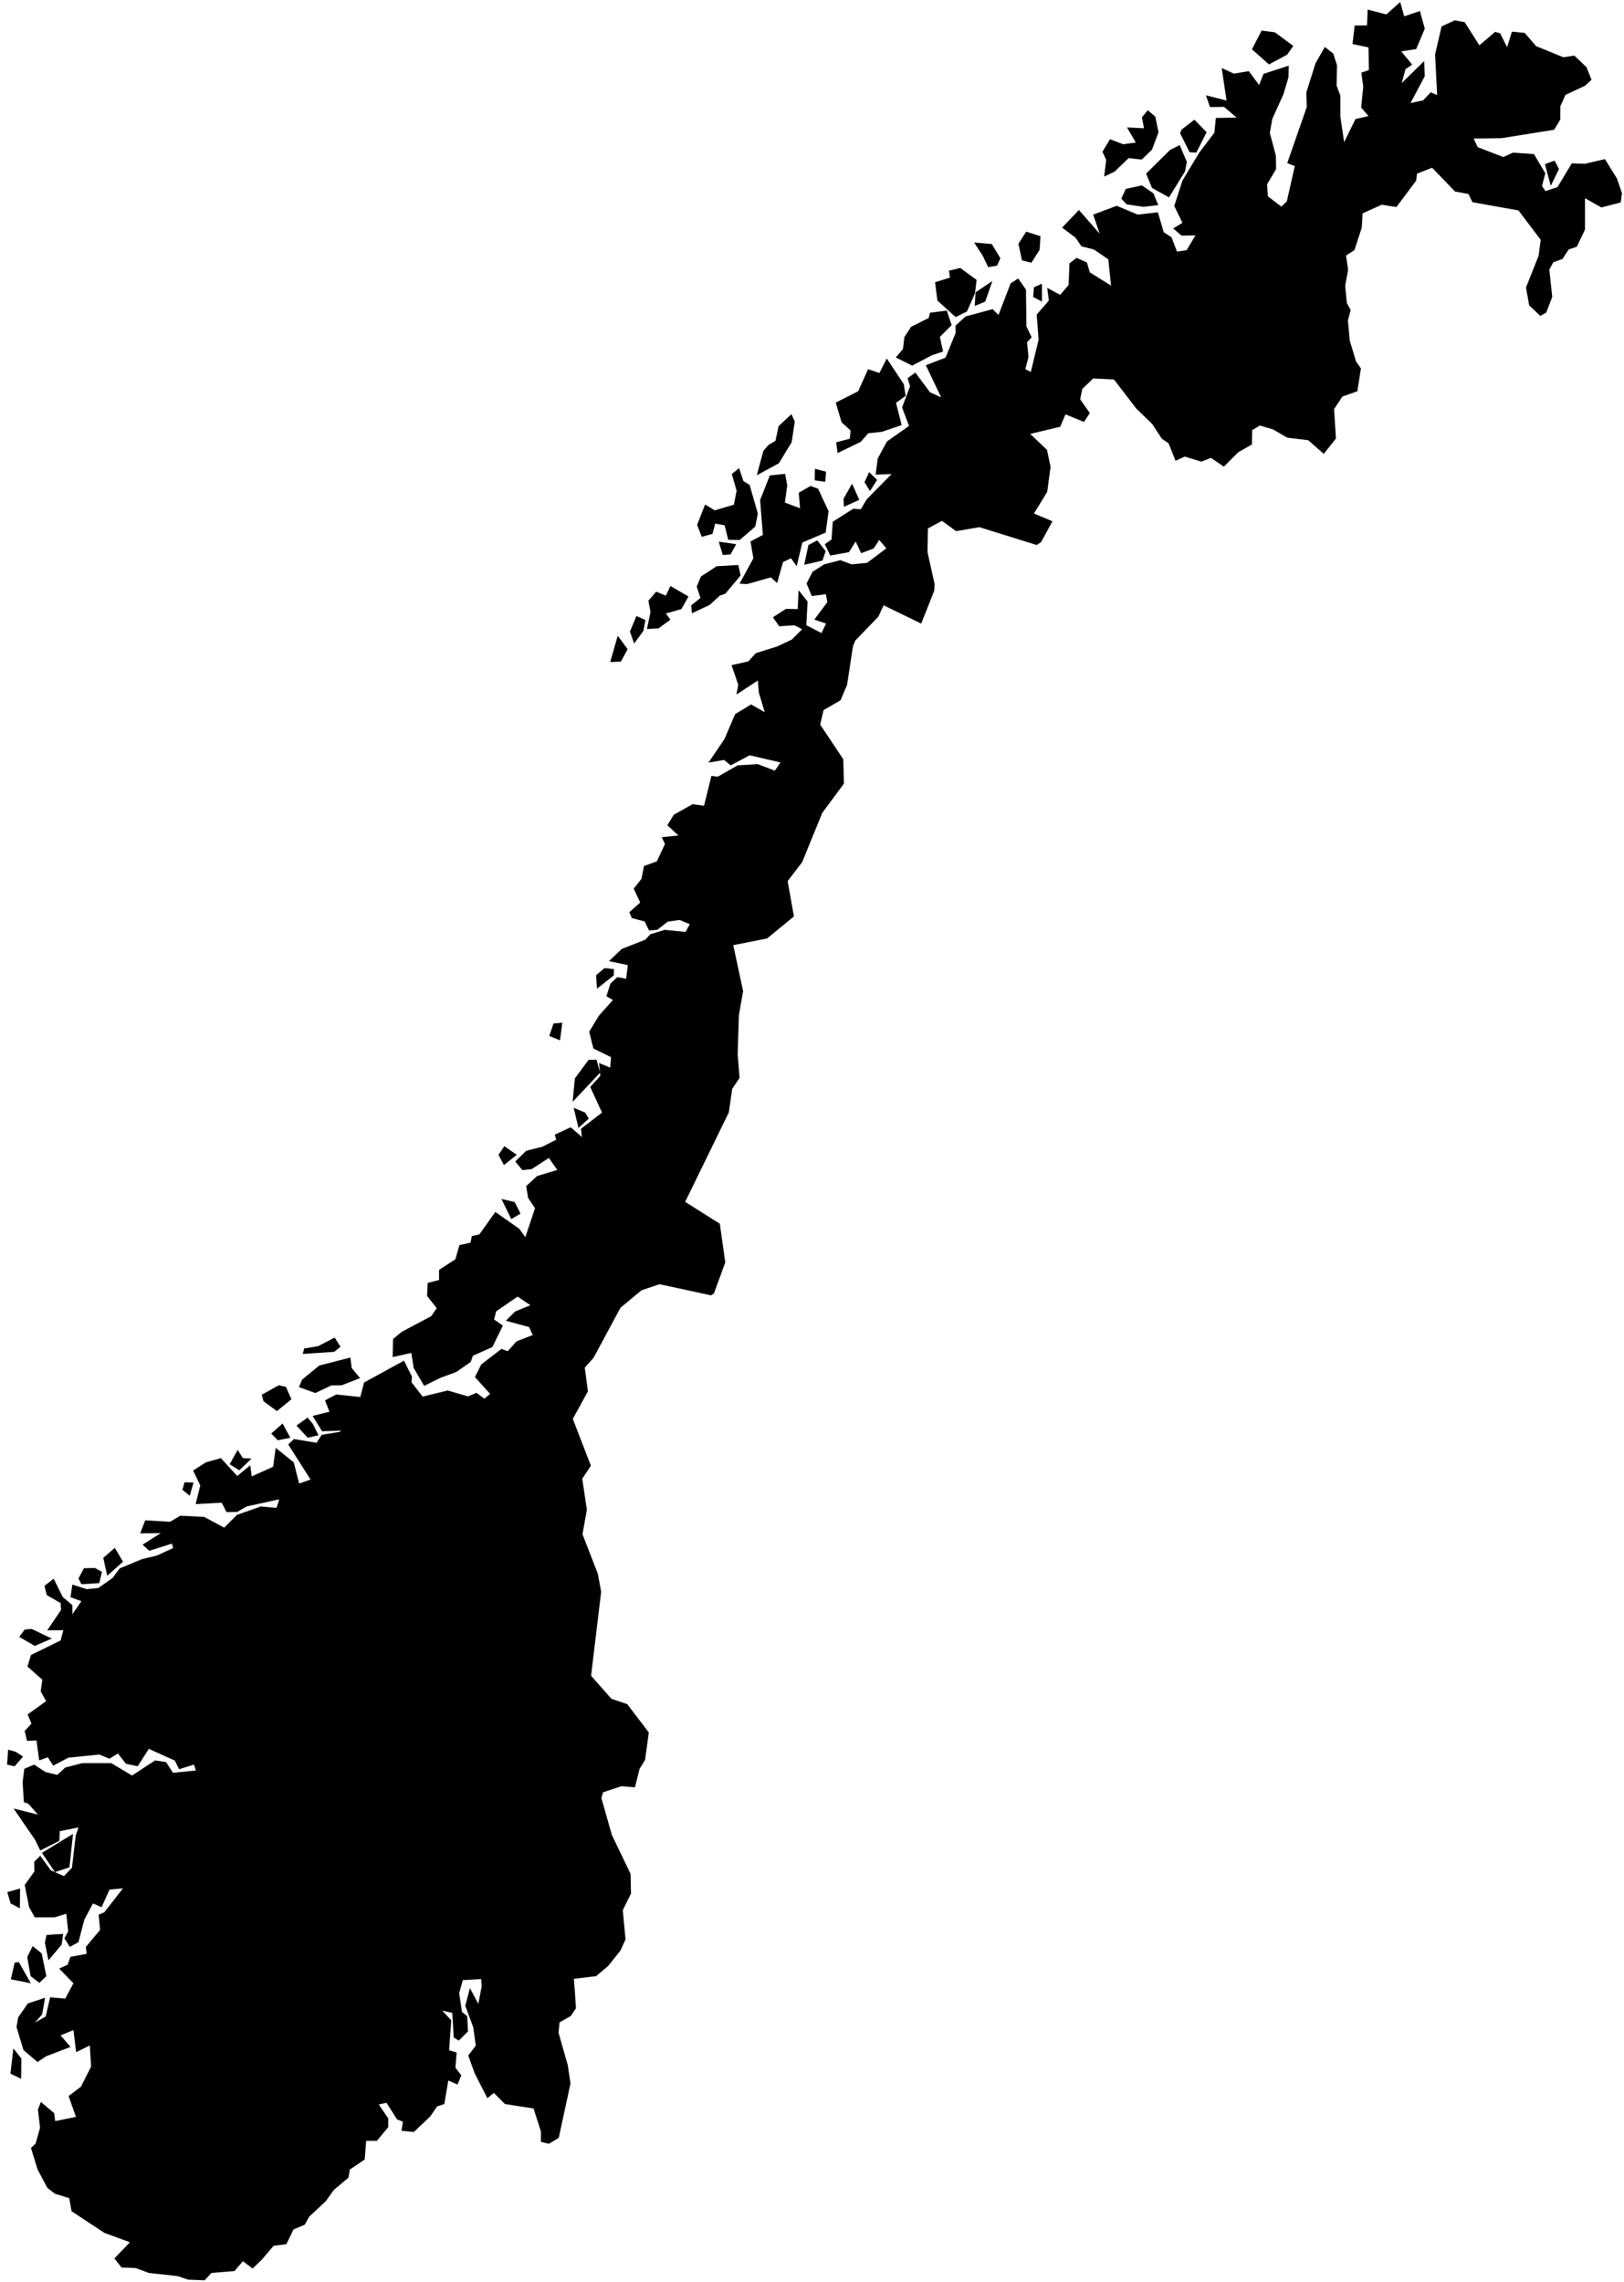 <?xml version="1.0"?>
<svg xmlns="http://www.w3.org/2000/svg" version="1.2" baseProfile="tiny" width="800" height="1124" viewBox="0 0 800 1124" stroke-linecap="round" stroke-linejoin="round">
<g id="no-all">
<path d="M 46.724 772.207 50.241 774.069 48.897 779.655 40.103 780.172 38.655 777.379 41.345 772.31 46.724 772.207 Z M 60.586 769.103 52.828 776.034 50.862 767.241 56.552 762.276 60.586 769.103 Z M 90.897 730 95.345 730.103 93.483 736.621 89.862 733.724 90.897 730 Z M 123.897 718.31 117.897 724.103 113.138 721.103 117.069 714.069 119.655 718.103 123.897 718.31 Z M 143.035 708.069 136.828 709.31 133.621 706 139.207 701.034 143.035 708.069 Z M 154.103 701.241 156.897 706.828 151.621 708.069 146.035 702.069 151.517 698.138 154.103 701.241 Z M 168.069 704.552 158.655 704.862 154 697.31 162.276 695.241 160.103 689.655 165.586 686.759 177.483 688 179.345 680.862 199 670.103 202.931 677.966 202.724 680.759 208.207 687.793 220.517 684.793 230.552 687.69 234.69 685.931 238.621 688.828 241.414 686.448 233.965 678.172 237.069 671.966 247 664.31 250.103 665.448 254.448 660.586 262.414 657.483 260.655 653.552 249.172 650.448 253.724 645.897 261.276 642.793 254.965 638.552 244.414 645.793 243.379 649.828 247.724 652.828 242.552 663.379 232.931 667.724 231.897 670.724 224.759 675.69 216.897 678.586 208.931 682.517 203.759 673.621 202.621 666.276 193.414 668.345 193.621 659.448 197.862 655.931 212.448 648.172 215.138 644.241 210.379 638.241 210.69 631.828 216.276 630.379 216.276 625.414 224.345 620.138 226.31 613.207 231.793 611.966 232.414 608.759 236.138 607.931 244 596.862 255.793 605.138 258.793 609.276 263.552 595 260.138 589.931 259.207 584.138 264.586 579.172 274.517 576.172 270.379 570.276 261.897 575.759 257.345 576.276 253.828 572.034 259.207 566.759 267.276 564.69 274 561.276 273.276 558.793 281.138 555.172 285.69 559.103 286.621 560.034 286.207 555.897 296.552 547.931 290.759 535.31 295.724 529.828 295.103 523.517 300.586 525.793 301 520.621 292.31 516.379 290.241 508.103 295 500.241 301.931 492.483 298.724 490.621 300.69 484.414 304.103 481.207 308.448 482.034 309.276 475.31 299.966 473.345 306.276 467.345 317.862 462.793 320.345 460.103 327.483 457.931 337.724 458.966 339.793 455.138 334.724 453.069 328.931 453.897 323.759 457.931 319.724 458.241 317.552 453.793 311.241 452.138 310 449.241 315.379 444.483 312.172 437.655 316 432.793 317.241 426.483 323.552 424.207 327.586 415.621 325.931 412.31 334.207 411.483 328.724 406.414 331.931 401.241 341.138 396.069 346.828 396.793 350.448 382.103 353.552 382.517 363.379 376.931 373.207 376.31 381.69 379.517 384.483 375.483 369.276 371.966 359.966 376.931 356.655 374.241 349 375.586 356.862 364 362.138 351.69 370 346.931 376.724 350.759 373.828 341.138 373.31 335.138 362.759 342.069 363.69 337.31 360.379 327.586 368.655 325.724 372.276 321.69 382.828 318.379 390.069 314.966 395.138 309.897 391.31 307.931 383.862 308.448 380.759 304 387.172 299.862 392.966 299.966 393.379 290.655 397.828 296.241 397.207 307.931 404.655 311.759 406.931 307.103 401.138 305.138 407.552 296.552 406.828 292.621 399.897 293.552 397.31 287.345 400.31 281.552 406 277.931 413.966 275.862 419.448 277.931 427.103 277.207 436.621 270.069 433.103 265.931 430.414 270.069 424.207 272.448 421.517 266.655 418.207 271.931 409 273.586 406.31 268 409.621 265.724 410.241 256.931 420.379 250.517 424 250.828 427 245.862 439.207 233.448 431.345 233.759 432.379 225.793 436.931 217.414 447.793 209.759 444.379 200.655 448.31 190.207 447.069 186.276 450.897 183.483 458.138 193.207 463.621 195.69 456.069 179.862 465.793 176.138 470.759 163.931 470.655 160.414 475.621 155.862 488.966 152.241 491.862 155.138 497.862 139.517 501.586 137.138 505.414 142.621 505.621 160.724 508.207 166.103 505.931 168.586 506.655 175.724 505.103 181.828 507.793 183.172 511.621 167.345 510.69 154.931 516.69 148 515.862 141.793 522.276 145.207 526.414 140.345 526.828 129.69 530.345 127 535.414 129.276 536.862 134.138 547.31 140.655 545.966 127.724 538.828 122.862 532.724 121.31 529.828 117.069 523.207 112.103 531.483 103.414 541.724 115.103 538.517 105.69 550.103 101.345 560.448 105.69 570.379 104.552 573.276 114.379 577.103 116.862 579.793 123.897 584.552 123.172 588.897 115.931 582.069 116.034 577.931 112.517 582.483 109.724 578.448 101.448 582.483 88.931 590.759 75.172 598.207 65.345 598.931 58.103 609.172 57.897 602.966 52.621 596.034 52.724 594.069 46.931 604.207 49.517 601.828 33.483 607.828 36.276 615.172 35.035 620.241 41.862 622.414 36.379 634.828 32.345 634.724 38.035 632.241 46.414 626.759 58.517 625.517 65.448 628.517 76.621 628.621 83.241 624.172 90.793 624.586 96.69 631.207 101.759 633.897 99.172 637.828 81.793 634.103 80.345 643.724 52.724 643.517 45.483 648.069 31.103 652.621 23.138 656.759 26.345 658.621 32.138 658.414 42.069 660.276 47.138 660.276 57.483 662.138 70 667.724 58.621 674.138 57.172 670.517 52.931 671.552 42.69 670.621 35.759 674.345 34.517 674.138 23.345 666.276 21.69 667.31 12.586 673.414 12.483 673.724 4.724 682.931 7.103 689.759 1 691.724 8.034 699.483 5.448 701.862 14.138 697.621 24.172 690.276 25.31 695.655 31.828 692.345 34.103 690.483 40.931 701.552 30.069 701.862 37.517 694.828 50.759 701.034 49.414 704.759 45.483 707.966 46.828 706.931 26.862 710.138 13 716.655 10 721.517 10.931 728.759 22.31 736.517 15.69 739 16.414 742.414 23.241 744.793 15.586 751.103 16.207 756.69 22.724 770.138 28.207 775.517 27.379 781.517 33.069 784 39.276 780.897 42.172 771.172 46.724 768.69 52.207 768.586 58.931 765.586 63.897 739.724 68.034 725.966 68.241 727.931 72.483 740.552 77.345 745.31 75.172 755.655 75.897 761.241 85.31 759.586 91.621 761.345 94.103 767.241 92.138 774.276 80.448 780.69 80.655 790.621 78.379 796.517 87.897 799 95.138 798.379 99.69 788.862 102.172 780.793 97.621 780.793 113.034 776.759 121.517 772.724 122.862 769.724 127.517 765.172 129.172 763.207 132.793 764.655 146.241 761.655 154 758.759 155.552 753.276 150.379 751.724 141.586 757.931 125.966 758.966 118.103 748 103.621 725.345 99.586 723.379 95.552 716.759 94.31 705.483 82.621 698.034 85.517 697.621 88.931 687.897 101.966 680.655 100.828 671.241 105.069 670.828 112.103 667.207 123.172 663.069 125.862 664.103 132.793 662.655 140.759 663.483 149.241 665.345 152.655 664 157.828 664.931 167.862 668.034 178.103 670.414 181.414 668.655 192.69 661.31 195.276 657.172 201.483 658.103 215.965 652.103 223.517 644.448 216.793 634.103 215.552 627.172 211.517 620.655 209.552 616.828 211.828 616.724 218.862 609.897 222.793 602.862 229.828 596.552 225.483 591.793 227.345 583.621 224.862 579.069 226.931 575.655 218.345 572.345 216.069 567.586 208.828 559.724 201.172 548.759 186.897 538.517 186.379 533.138 191.552 532.103 196.621 536.862 203.448 533.966 207.793 524.862 204.069 522.276 210.172 507.483 213.69 515.759 221.552 517.517 229.931 515.862 242.241 509.345 252.897 518.448 256.724 512.862 266.966 510.69 268.414 482.448 259.621 470.966 261.586 464.034 256.517 457.103 260.241 456.897 271.931 460.414 287.655 460.207 290.966 453.793 307.103 435.276 298.103 432.69 303.69 421.31 315.483 420.172 318.276 417.276 337.31 414.069 344.862 405.69 349.724 404.034 356.862 415.414 373.931 415.724 385.931 405.069 400.31 395.138 424.621 388 433.931 391.103 451.31 377.862 462.172 361.207 465.483 366.069 488.138 364 499.828 363.379 519.069 364.31 530.862 360.69 536.241 359.034 547.828 337.517 591.897 354.586 602.655 357.276 621.69 351.69 637 350.241 637.931 324.897 632.448 316 635.448 305.655 644.034 292.414 668.655 288.069 673.517 289.621 685.207 282.172 698.759 284.759 705.483 291.069 721.828 286.828 728.241 289.103 743.552 286.931 755.552 294.483 775 296.138 783.897 291.172 825.276 301.207 836.655 308.966 839.241 319.621 853.207 317.759 866.759 315.069 871.103 312.793 880.207 306.069 879.69 297.069 882.69 296.241 885.483 301.414 903.69 310.621 922.828 310.828 932.552 306.793 940.724 308.138 955.103 305.655 960.586 299.552 968.241 293.655 973.207 282.69 974.552 283.207 980.966 283.724 989.034 281.138 992.862 275.655 995.966 275.138 1001.034 279.69 1017.069 281.034 1026.069 275.241 1052.862 270.379 1055.759 266.448 1054.828 266.448 1049.655 262.828 1038.379 248.759 1036.207 243.276 1030.724 240.069 1033.31 233.862 1021.103 230.655 1012.31 234.379 1007.448 233.138 998.448 229.207 987.793 231.483 979.103 235.621 986.862 237.276 978.276 237.069 974.655 227.965 975.172 226.207 981.586 227.552 990.793 230.138 992.966 230.552 1000.414 226 1004.966 223.517 1003.414 222.793 991.31 217.828 990.172 222.276 994.931 221.241 1009.724 224.965 1010.862 224.345 1018.31 227.241 1022.034 225.379 1026.586 220.828 1024.621 218.862 1036.207 215.345 1037.345 211.931 1042.31 203.862 1049.966 197.759 1049.345 198.483 1044.897 195.586 1043.759 190.414 1035.586 186.586 1036.414 191.241 1043.241 191.241 1047.586 185.655 1054.31 180.379 1054.31 179.655 1063.517 172.31 1068.483 171.69 1072.414 164.448 1078.517 160.517 1084 152.241 1091.759 150.172 1095.586 144.586 1097.966 141.069 1105.207 134.759 1106.034 128.965 1112.862 124.414 1117.207 119.655 1113.586 115.517 1118.448 104.138 1119.379 100.828 1123 92.759 1122.69 87.483 1120.931 73.31 1119.379 66.897 1117 59.862 1116.69 56.345 1112.241 64 1104.276 51.379 1099.621 35.241 1088.966 34.103 1082.552 27.069 1080.379 23.345 1077.483 18.483 1068.379 15.276 1057.828 17.552 1055.655 19.724 1047.897 18.69 1038.897 20.138 1035.172 26.655 1040.655 27.172 1044.586 37.414 1042.517 33.793 1032.276 39.897 1027.621 44.862 1017.793 44.241 1007.345 37.517 1010.655 36.172 999.793 29.862 1002.379 34.724 1008.069 22.621 1012.724 18.483 1015.517 11.552 1009.621 8.138 998.241 8.966 993.483 13.724 986.655 22.207 983.862 20.759 992.034 17.241 996.069 22.517 993.069 24.69 983.655 32.138 984.276 36.172 976.724 29.138 969.483 33.276 967.621 34.724 963.69 42.69 962.241 42.276 958.828 49.31 950.448 48.586 943 51.379 941.759 60.586 929.966 53.965 930.586 50.035 939.276 45.793 937.414 41.552 945.379 38.655 956.448 34.414 958.828 31.724 954.586 33.586 951.172 32.655 942.483 26.965 944.241 17.138 944.241 14.345 939.276 12.172 928.31 16.931 921.69 16.828 916.931 19.828 913.931 25 921.069 31.517 923.966 35.448 919.828 37.31 904 38.655 899.966 29.448 901.828 29.241 906.586 19.828 911.345 17.345 906.172 6.69 890.655 18.69 893.655 13.931 888.276 11.759 887.552 11.138 877.724 11.966 871.103 16.828 869.034 22.31 872.655 28.207 874.103 32.138 870.483 40.517 868.31 54.793 868.31 65.034 874.414 76.414 866.966 81.793 867.793 85.207 873.069 96.483 871.931 95.552 869.034 88.207 871.31 86.138 867.069 73.31 861.276 67.828 869.862 62.035 868.621 58.103 863.552 53.965 866.138 48.897 864.069 33.69 865.621 26.241 869.552 23.552 865.414 19.31 866.966 17.965 857.138 13.31 857.345 12.172 852.483 15.483 848.862 13.621 844.31 22.724 837.793 20.035 832.931 20.862 827.241 13.517 820.724 15.276 815.034 29.862 807.897 31.207 802.828 23.241 802.931 30.069 792.897 29.862 789.483 23.035 785.552 21.897 781 26.448 777.483 30.897 786.483 35.655 790.517 35.655 794.966 40.103 788.552 34.724 786.586 35.655 780.379 42.793 782.655 48.483 782.034 55.517 777.069 58.931 772.414 69.897 767.862 77.241 766.103 85.31 762.379 84.69 760.207 73.517 763.724 70.207 760.724 79.207 755.034 69.069 755.138 71.552 748.724 83.759 749.448 88.828 746.448 100.621 747.069 110.448 752.345 116.759 746.034 128.552 741.897 136.207 742.621 137.552 738.379 121.517 741.897 116.862 744.586 111.586 744.69 109.207 740.034 96.379 740.759 98.655 731.552 95.138 724.207 101.448 720.172 108.793 718.103 116.862 726.897 123.276 721.621 124 727.103 134.552 722.345 135.793 713.034 144.69 720.172 147.379 730.621 152.965 728.655 142 711.379 144.793 708.69 155.965 710.552 158.448 706.621 167.345 705.172 168.069 704.552 Z M 143.552 689.138 136.414 694.931 129.793 690.069 128.965 686.862 137.345 682.207 140.862 683.034 143.552 689.138 Z M 173.241 673.724 177.379 678.69 168.379 682.207 163.207 682.31 155.345 686.034 147.276 683.138 148.828 679.414 157.31 672.483 172.621 668.552 173.241 673.724 Z M 149.138 666.793 149.862 664.103 156.69 662.966 164.862 658.724 167.759 663.276 164.655 665.759 149.138 666.793 Z M 22.828 973.207 19.414 976.517 15.069 973.207 13.414 963.793 16.103 958.414 20.552 962.034 22.828 973.207 Z M 31.103 952.414 30.379 957.69 23.862 965.448 22.103 956.759 22.931 952.931 31.103 952.414 Z M 9.897 930.069 9.793 939.793 5.241 937.414 3.586 931.828 9.897 930.069 Z M 5.345 974.759 7.207 966.586 9.276 966.276 15.172 976.724 5.345 974.759 Z M 35.965 903.172 34.207 919.621 27.069 922 20.655 912.483 35.965 903.172 Z M 7.724 862.724 11.345 865.103 7.207 869.862 3.483 869.034 4 861.69 7.724 862.724 Z M 12.172 802.517 15.586 802.207 25.517 806.966 17.138 810.586 9.483 806.138 12.172 802.517 Z M 247 590.448 253.517 592 256.414 597.69 251.862 600.379 247 590.448 Z M 248.448 564.483 254.552 568.724 248.241 573.793 245.552 568.724 248.448 564.483 Z M 10.517 1013.759 10.414 1023.793 5.138 1021.207 6.586 1008.793 10.517 1013.759 Z M 767.966 83.241 763.931 91.517 761.034 80.862 765.793 79.103 767.966 83.241 Z M 554.966 100.621 552.379 97.828 554.552 93.069 562.517 91.31 568.207 95.241 570.586 101.034 563.241 101.862 554.966 100.621 Z M 575.862 97.207 567.483 92.552 564.586 85.517 576.379 73.828 581.138 71.448 584.655 79.724 583.724 84.483 575.862 97.207 Z M 581.966 63.897 588.379 58.931 594.379 65.138 589.31 75.172 586 74.966 581.345 65.655 581.966 63.897 Z M 562.414 78.586 556 77.862 548.966 84.586 543.897 86.966 544.931 78.793 543.069 74.759 546.793 68.552 553.31 71.034 559.517 70.207 555.172 62.759 563.552 63.172 562.517 57.793 565.414 54.276 569.138 57.483 570.69 65.138 567.483 73.724 562.414 78.586 Z M 637.103 22.621 634 26.965 625.103 31.724 616.724 24.276 621.483 15.069 628 15.897 637.103 22.621 Z M 288.276 547.931 290.034 550.931 284.966 555.483 282.586 545.552 288.276 547.931 Z M 277 503.655 275.862 512.345 270.586 510.172 272.655 504.069 277 503.655 Z M 316.931 310.724 312.379 316.931 310.31 311.034 313.517 303.379 317.966 305.345 316.931 310.724 Z M 356.034 273.276 354.069 266.759 362.655 268 359.862 273.069 356.034 273.276 Z M 283.207 531.069 289.931 521.966 293.862 521.862 295.621 528.276 282.069 542.655 283.207 531.069 Z M 302.448 477.276 302.345 480.379 294.069 486.897 293.655 480.276 297.793 476.759 302.448 477.276 Z M 300.586 326.034 304.31 313.103 309.172 319.724 305.862 325.828 300.586 326.034 Z M 324.379 309.483 318.69 309.793 320.448 301.414 319.414 295.828 323.241 291.379 328 293.345 330.276 288.586 339.172 293.759 335.655 299.966 328 302.138 330.276 305.138 324.379 309.483 Z M 354.586 293.345 349.621 297.897 340.828 302.034 340.517 298.103 345.069 294.483 343.207 288.897 345.276 283.931 353.034 278.862 363.69 278.241 364.828 283.414 357.276 292.414 354.586 293.345 Z M 406.724 271.414 405.172 276.069 396.172 278.138 398.241 268.414 402.586 266.138 406.724 271.414 Z M 372.069 259.31 364.414 265.931 358.724 265.828 356.966 258.69 352.31 257.862 350.966 262.931 345.69 264.379 343.414 258.483 347.345 248.448 352.103 251.345 361.517 248.552 362.862 241.621 360.483 233.448 364.103 230.552 366.172 236.862 369.276 238.828 373.31 252.897 372.069 259.31 Z M 378.379 219.276 382 217.103 383.552 209.862 389.862 203.965 391.517 207.586 389.966 217.828 383.655 228.172 372.793 234.069 376 222.172 378.379 219.276 Z M 406.724 262.31 395.241 267.172 392.448 278.862 389.655 274.931 385.724 276.793 382.828 287.138 379.724 284.345 368.034 287.655 364.31 287.448 371.138 274.931 369.69 266.655 375.793 263.448 374.448 246.276 379.207 234.172 386.759 233.345 387.793 239.035 386.655 247.517 394.103 250.31 393.483 242.655 399.276 239.345 403 240.69 408.172 251.759 406.724 262.31 Z M 423.276 246.172 415.724 249.586 415.517 245.655 419.759 238.207 423.276 246.172 Z M 425.862 237.483 428.138 232.517 432.069 236.345 428.552 241.828 425.862 237.483 Z M 401.448 230.862 406.931 232.31 406.517 237.276 401.345 236.552 401.448 230.862 Z M 513.276 148.517 508.931 146.241 509.345 141.483 513.276 139.724 513.276 148.517 Z M 485.345 148.517 480.172 150.69 480.586 143.965 488.862 138.379 485.345 148.517 Z M 459.172 174.897 449.345 180.069 441.276 176.035 444.793 171.897 445.517 166 448.828 160.931 457.517 156.586 458.138 154 466.414 152.965 468.793 160.103 463 165.897 464.552 173.138 459.172 174.897 Z M 480.276 144.483 476.345 153.379 470.759 156.172 461.759 148 460.621 139 467.966 136.724 467.448 133.31 473.034 131.965 481.103 137.862 480.276 144.483 Z M 505.517 114.069 512.552 116.345 512.138 122.966 508.103 129.379 503.448 128.241 501.69 120.069 505.517 114.069 Z M 484 125.759 479.862 119.448 488.552 120.172 492.793 127.207 491.138 130.828 486.793 131.552 484 125.759 Z M 427.621 181.828 433.207 183.69 436.828 176.552 445.207 189.172 446.138 194.965 441.379 198.379 444.172 209.345 434.448 212.655 427.724 213.379 424 217.621 412.621 223.103 411.897 217.828 418.621 216.069 419.034 212.035 414.586 208 411.69 198.276 422.759 192.69 427.621 181.828 Z"/>
</g>
</svg>